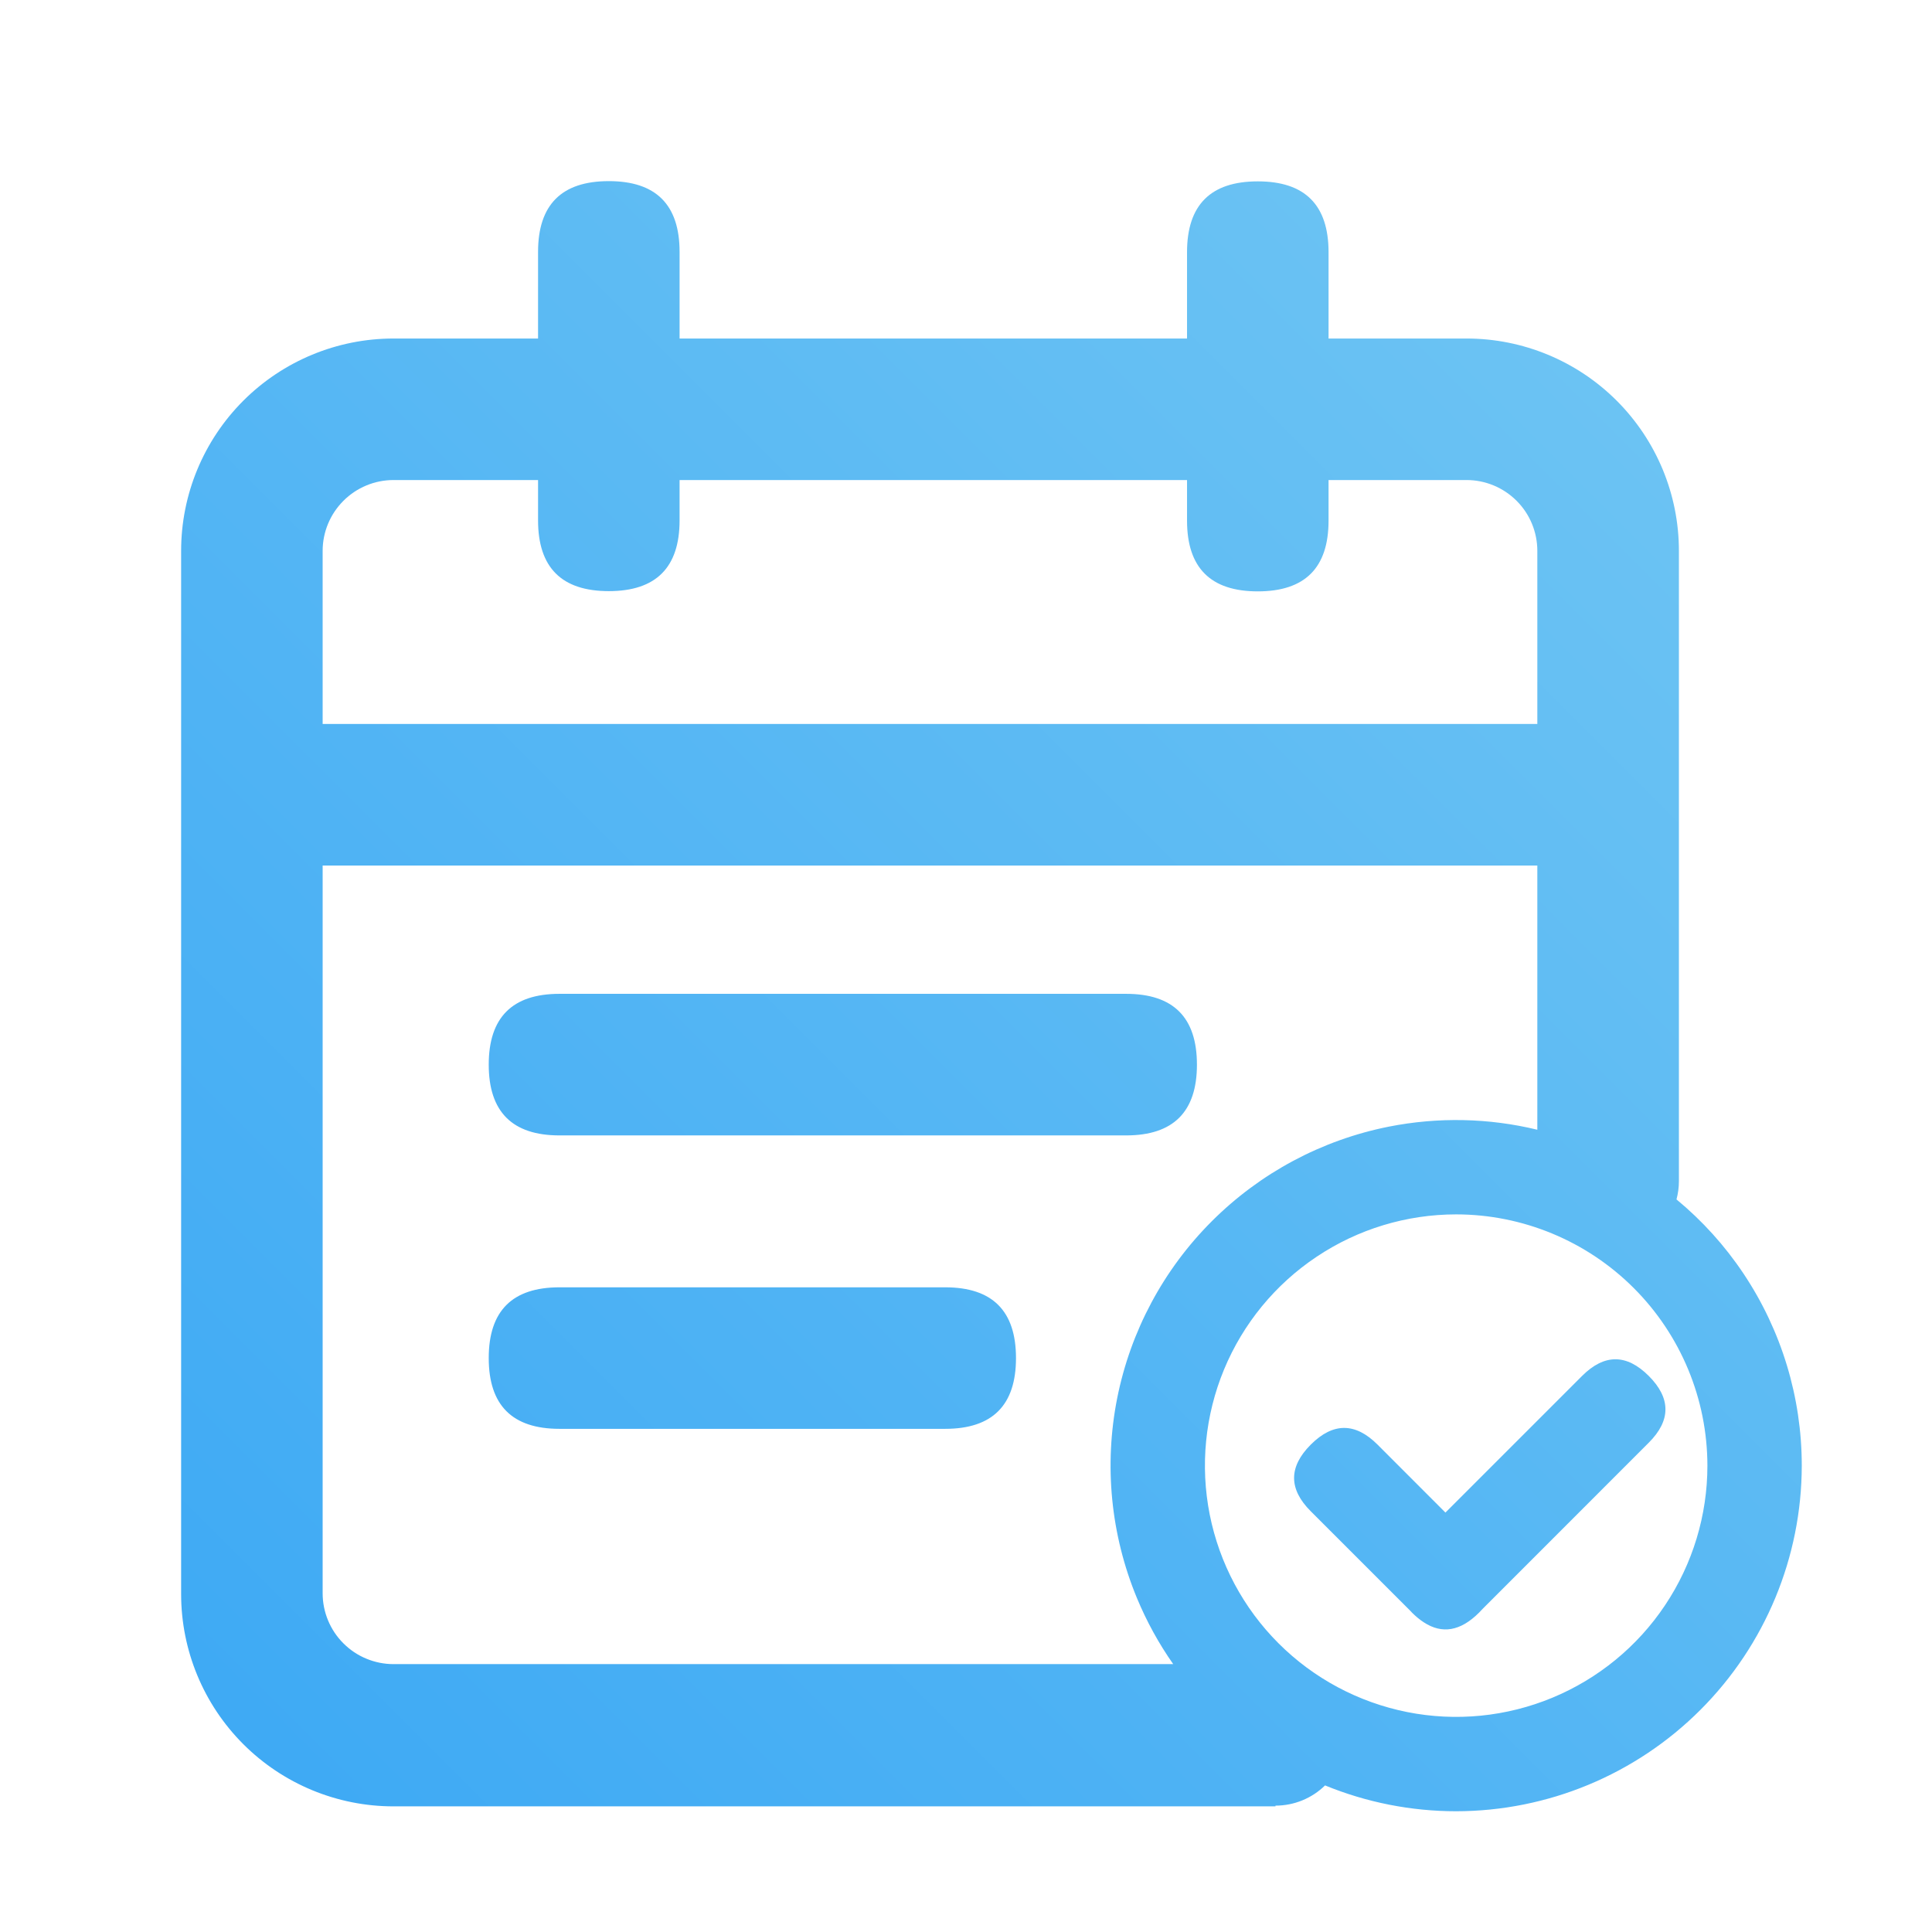 <svg width="32" height="32" viewBox="0 0 32 32" fill="none" xmlns="http://www.w3.org/2000/svg">
<g filter="url(#filter0_i_5_3192)">
<path fill-rule="evenodd" clip-rule="evenodd" d="M8.912 7.951V8.619C8.912 9.4 9.302 9.791 10.084 9.791C10.865 9.791 11.256 9.4 11.256 8.619V7.951H19.661V8.623C19.661 9.405 20.052 9.795 20.833 9.795C21.614 9.795 22.005 9.405 22.005 8.623V7.951H24.291C24.602 7.951 24.9 8.075 25.12 8.295C25.34 8.515 25.463 8.813 25.463 9.124V11.991H5.344V9.124C5.344 8.813 5.468 8.515 5.688 8.295C5.908 8.075 6.206 7.951 6.517 7.951H8.912ZM11.256 5.607H19.661V4.177C19.661 3.395 20.052 3.004 20.833 3.004C21.614 3.004 22.005 3.395 22.005 4.177V5.607H24.291C25.224 5.607 26.119 5.978 26.778 6.637C27.438 7.297 27.808 8.191 27.808 9.124V19.564C27.808 19.667 27.794 19.768 27.768 19.866C28.194 20.218 28.568 20.631 28.878 21.095C29.507 22.037 29.843 23.143 29.843 24.276C29.841 25.793 29.237 27.248 28.164 28.321C27.091 29.394 25.636 29.998 24.119 30C23.37 30 22.633 29.853 21.947 29.572C21.728 29.787 21.433 29.907 21.126 29.907V29.919H6.517C5.584 29.919 4.689 29.548 4.03 28.889C3.37 28.229 3 27.335 3 26.402V9.124C3 8.191 3.37 7.297 4.03 6.637C4.689 5.978 5.584 5.607 6.517 5.607H8.912V4.172C8.912 3.391 9.302 3 10.084 3C10.865 3 11.256 3.391 11.256 4.172V5.607ZM19.432 27.563C19.193 27.222 18.991 26.855 18.83 26.466C18.397 25.42 18.284 24.269 18.504 23.159C18.725 22.048 19.27 21.028 20.071 20.228C20.872 19.427 21.892 18.882 23.002 18.661C23.82 18.499 24.66 18.517 25.463 18.712V14.336H5.344V26.39C5.344 26.701 5.468 27 5.688 27.219C5.797 27.328 5.926 27.415 6.068 27.473C6.21 27.532 6.363 27.563 6.517 27.563H19.432ZM18.652 16.461H9.267C8.485 16.461 8.095 16.852 8.095 17.634C8.095 18.415 8.485 18.806 9.267 18.806H18.652C19.434 18.806 19.825 18.415 19.825 17.634C19.825 16.852 19.434 16.461 18.652 16.461ZM9.267 21.322H15.655C16.437 21.322 16.828 21.712 16.828 22.494C16.828 23.276 16.437 23.666 15.655 23.666H9.267C8.485 23.666 8.095 23.276 8.095 22.494C8.095 21.712 8.485 21.322 9.267 21.322ZM21.807 20.816C22.491 20.358 23.296 20.114 24.119 20.114C25.222 20.115 26.28 20.554 27.06 21.334C27.84 22.114 28.279 23.172 28.28 24.276C28.28 25.099 28.036 25.903 27.579 26.587C27.122 27.272 26.471 27.805 25.711 28.12C24.951 28.435 24.114 28.518 23.307 28.357C22.5 28.196 21.758 27.8 21.176 27.218C20.594 26.636 20.198 25.895 20.037 25.087C19.877 24.28 19.959 23.444 20.274 22.683C20.589 21.923 21.122 21.273 21.807 20.816ZM23.58 26.869C23.885 27.07 24.19 27.017 24.496 26.712C24.517 26.691 24.536 26.671 24.555 26.65L27.309 23.895C27.677 23.527 27.677 23.159 27.309 22.79C26.941 22.422 26.572 22.422 26.204 22.79L23.941 25.053L22.816 23.927C22.448 23.559 22.079 23.559 21.711 23.927C21.342 24.296 21.342 24.664 21.711 25.032L23.361 26.682C23.37 26.692 23.379 26.701 23.388 26.711C23.452 26.775 23.516 26.827 23.58 26.869Z" fill="url(#paint0_linear_5_3192)"/>
</g>
<defs>
<filter id="filter0_i_5_3192" x="3" y="3" width="26.843" height="27" filterUnits="userSpaceOnUse" color-interpolation-filters="sRGB">
<feFlood flood-opacity="0" result="BackgroundImageFix"/>
<feBlend mode="normal" in="SourceGraphic" in2="BackgroundImageFix" result="shape"/>
<feColorMatrix in="SourceAlpha" type="matrix" values="0 0 0 0 0 0 0 0 0 0 0 0 0 0 0 0 0 0 127 0" result="hardAlpha"/>
<feOffset/>
<feGaussianBlur stdDeviation="0.5"/>
<feComposite in2="hardAlpha" operator="arithmetic" k2="-1" k3="1"/>
<feColorMatrix type="matrix" values="0 0 0 0 1 0 0 0 0 1 0 0 0 0 1 0 0 0 1 0"/>
<feBlend mode="normal" in2="shape" result="effect1_innerShadow_5_3192"/>
</filter>
<linearGradient id="paint0_linear_5_3192" x1="3.299" y1="29.625" x2="30.299" y2="2.625" gradientUnits="userSpaceOnUse">
<stop stop-color="#3DA9F4"/>
<stop offset="1" stop-color="#73C7F3"/>
</linearGradient>
</defs>
</svg>

